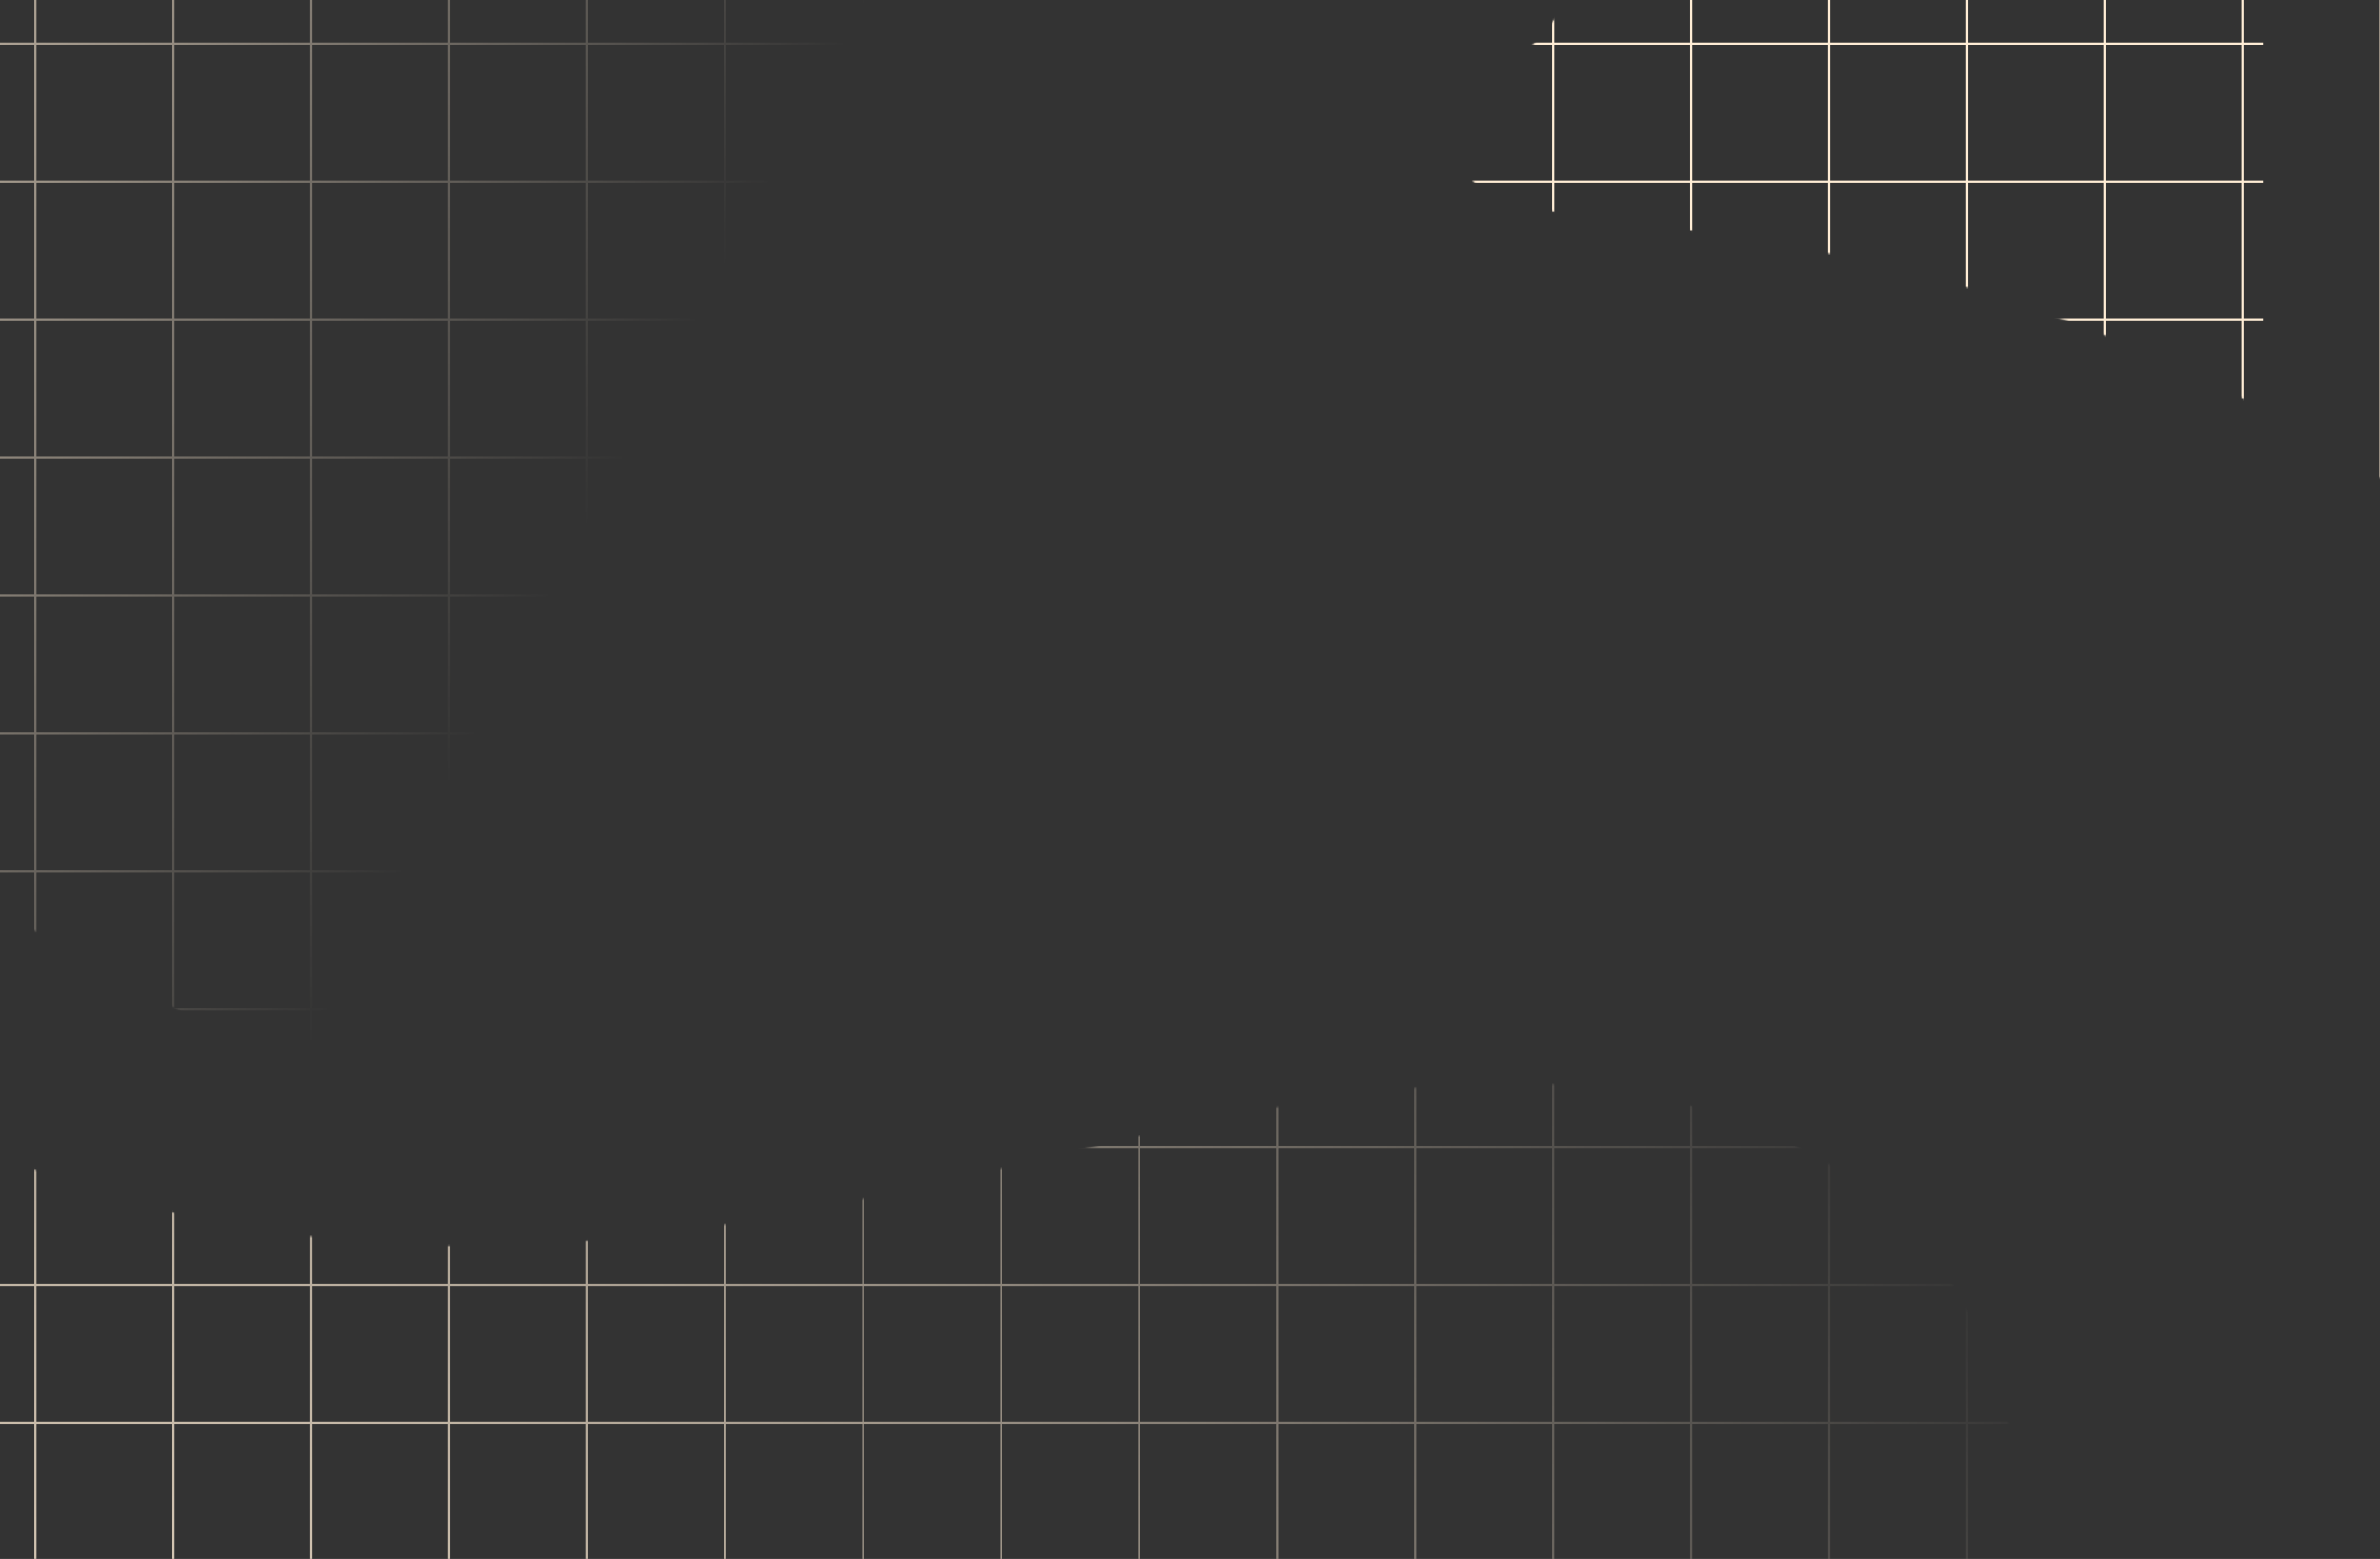 <svg width="1392" height="912" viewBox="0 0 1392 912" fill="none" xmlns="http://www.w3.org/2000/svg">
<rect x="0" y="0" width="1392" height="912" fill="#333333" stroke="none"/>
<g clip-path="url(#clip0_855_2057)">
<mask id="mask0_855_2057" style="mask-type:alpha" maskUnits="userSpaceOnUse" x="-548" y="-577" width="3032" height="2329">
<g clip-path="url(#clip1_855_2057)">
<path d="M738.339 261.812C738.339 470.113 444.579 656.147 274.689 656.147C104.798 656.147 -956.66 -74.444 -956.66 -282.745C-956.66 -491.046 568.449 -204.281 738.339 -204.281C908.23 -204.281 738.339 53.511 738.339 261.812Z" fill="url(#paint0_linear_855_2057)"/>
<path d="M1180.31 1277.35C1180.31 1485.65 1042.59 1654.51 872.698 1654.51C702.807 1654.51 -243.63 1605.96 -243.63 1397.66C-243.63 1189.36 -240.509 642.899 -70.618 642.899C378.146 882.423 741.728 531.427 1038.9 664.924C1291.21 778.269 1128.02 1123.82 1180.31 1277.35Z" fill="url(#paint1_radial_855_2057)"/>
<path d="M1529.27 385.326C1987.66 799.338 1775.91 591.28 2169.63 580.798C2231.4 592.696 2336.25 593.262 2261.54 500.34C2168.16 384.188 2198.26 302.15 2081.56 175.602C1964.86 49.054 1893.79 -79.517 1717.6 -280.788C1541.42 -482.059 1527.86 -316.145 1329.24 -331.873C1130.61 -347.601 1221.2 -322.625 947.15 -30.589C673.097 261.447 1070.87 -28.685 1529.27 385.326Z" fill="#D9D9D9"/>
<path d="M1096.5 1036.54C483.056 1108.76 779.079 1086.47 527.637 1389.63C478.003 1428.27 408.515 1506.79 527.637 1511.78C676.541 1518.03 718.448 1594.71 890.533 1590.25C1062.62 1585.79 1206.17 1617 1473.66 1617C1741.15 1617 1625.24 1497.52 1767.9 1358.42C1910.56 1219.33 1832.1 1271.04 1792.87 872.481C1753.64 473.92 1709.95 964.32 1096.5 1036.54Z" fill="#D9D9D9"/>
</g>
</mask>
<g mask="url(#mask0_855_2057)">
<line x1="-187.932" y1="428.952" x2="1323.64" y2="428.952" stroke="#FFEDD5" stroke-width="1.261"/>
<line x1="-187.932" y1="751.69" x2="1323.64" y2="751.69" stroke="#FFEDD5" stroke-width="1.261"/>
<line x1="-187.932" y1="106.213" x2="1323.64" y2="106.213" stroke="#FFEDD5" stroke-width="1.261"/>
<line x1="-187.932" y1="267.582" x2="1323.64" y2="267.582" stroke="#FFEDD5" stroke-width="1.261"/>
<line x1="-187.932" y1="590.32" x2="1323.64" y2="590.32" stroke="#FFEDD5" stroke-width="1.261"/>
<line x1="-187.932" y1="348.266" x2="1323.64" y2="348.266" stroke="#FFEDD5" stroke-width="1.261"/>
<line x1="-187.932" y1="671.004" x2="1323.64" y2="671.004" stroke="#FFEDD5" stroke-width="1.261"/>
<line x1="-187.932" y1="25.528" x2="1323.64" y2="25.528" stroke="#FFEDD5" stroke-width="1.261"/>
<line x1="-187.932" y1="832.375" x2="1323.64" y2="832.375" stroke="#FFEDD5" stroke-width="1.261"/>
<line x1="-187.932" y1="186.896" x2="1323.64" y2="186.896" stroke="#FFEDD5" stroke-width="1.261"/>
<line x1="-187.932" y1="509.636" x2="1323.64" y2="509.636" stroke="#FFEDD5" stroke-width="1.261"/>
<line x1="504.824" y1="-244.892" x2="504.824" y2="922.514" stroke="#FFEDD5" stroke-width="1.261"/>
<line x1="182.083" y1="-244.892" x2="182.083" y2="922.514" stroke="#FFEDD5" stroke-width="1.261"/>
<line x1="827.56" y1="-244.892" x2="827.56" y2="922.514" stroke="#FFEDD5" stroke-width="1.261"/>
<line x1="1150.3" y1="-244.892" x2="1150.3" y2="922.514" stroke="#FFEDD5" stroke-width="1.261"/>
<line x1="20.713" y1="-244.892" x2="20.713" y2="922.514" stroke="#FFEDD5" stroke-width="1.261"/>
<line x1="666.189" y1="-244.892" x2="666.189" y2="922.514" stroke="#FFEDD5" stroke-width="1.261"/>
<line x1="343.453" y1="-244.892" x2="343.453" y2="922.514" stroke="#FFEDD5" stroke-width="1.261"/>
<line x1="988.93" y1="-244.892" x2="988.93" y2="922.514" stroke="#FFEDD5" stroke-width="1.261"/>
<line x1="1311.67" y1="-244.892" x2="1311.67" y2="922.514" stroke="#FFEDD5" stroke-width="1.261"/>
<line x1="585.507" y1="-244.892" x2="585.507" y2="922.514" stroke="#FFEDD5" stroke-width="1.261"/>
<line x1="262.766" y1="-244.892" x2="262.766" y2="922.514" stroke="#FFEDD5" stroke-width="1.261"/>
<line x1="908.247" y1="-244.892" x2="908.247" y2="922.514" stroke="#FFEDD5" stroke-width="1.261"/>
<line x1="1230.98" y1="-244.892" x2="1230.98" y2="922.514" stroke="#FFEDD5" stroke-width="1.261"/>
<line x1="101.4" y1="-244.892" x2="101.4" y2="922.514" stroke="#FFEDD5" stroke-width="1.261"/>
<line x1="746.877" y1="-244.892" x2="746.877" y2="922.514" stroke="#FFEDD5" stroke-width="1.261"/>
<line x1="424.136" y1="-244.892" x2="424.136" y2="922.514" stroke="#FFEDD5" stroke-width="1.261"/>
<line x1="1069.61" y1="-244.892" x2="1069.61" y2="922.514" stroke="#FFEDD5" stroke-width="1.261"/>
<line x1="1392.35" y1="-244.892" x2="1392.35" y2="922.514" stroke="#FFEDD5" stroke-width="1.261"/>
</g>
</g>
<defs>
<linearGradient id="paint0_linear_855_2057" x1="-221.952" y1="-178.424" x2="420.917" y2="163.965" gradientUnits="userSpaceOnUse">
<stop stop-color="white"/>
<stop offset="1" stop-color="white" stop-opacity="0"/>
</linearGradient>
<radialGradient id="paint1_radial_855_2057" cx="0" cy="0" r="1" gradientUnits="userSpaceOnUse" gradientTransform="translate(207.537 1286.2) rotate(-29.393) scale(1099.1 1889.04)">
<stop stop-color="white"/>
<stop offset="1" stop-color="white" stop-opacity="0"/>
</radialGradient>
<clipPath id="clip0_855_2057">
<rect width="1969" height="1430.07" fill="white" transform="translate(-17)"/>
</clipPath>
<clipPath id="clip1_855_2057">
<rect width="3031.3" height="2328.29" fill="white" transform="translate(-548 -577)"/>
</clipPath>
</defs>
</svg>
